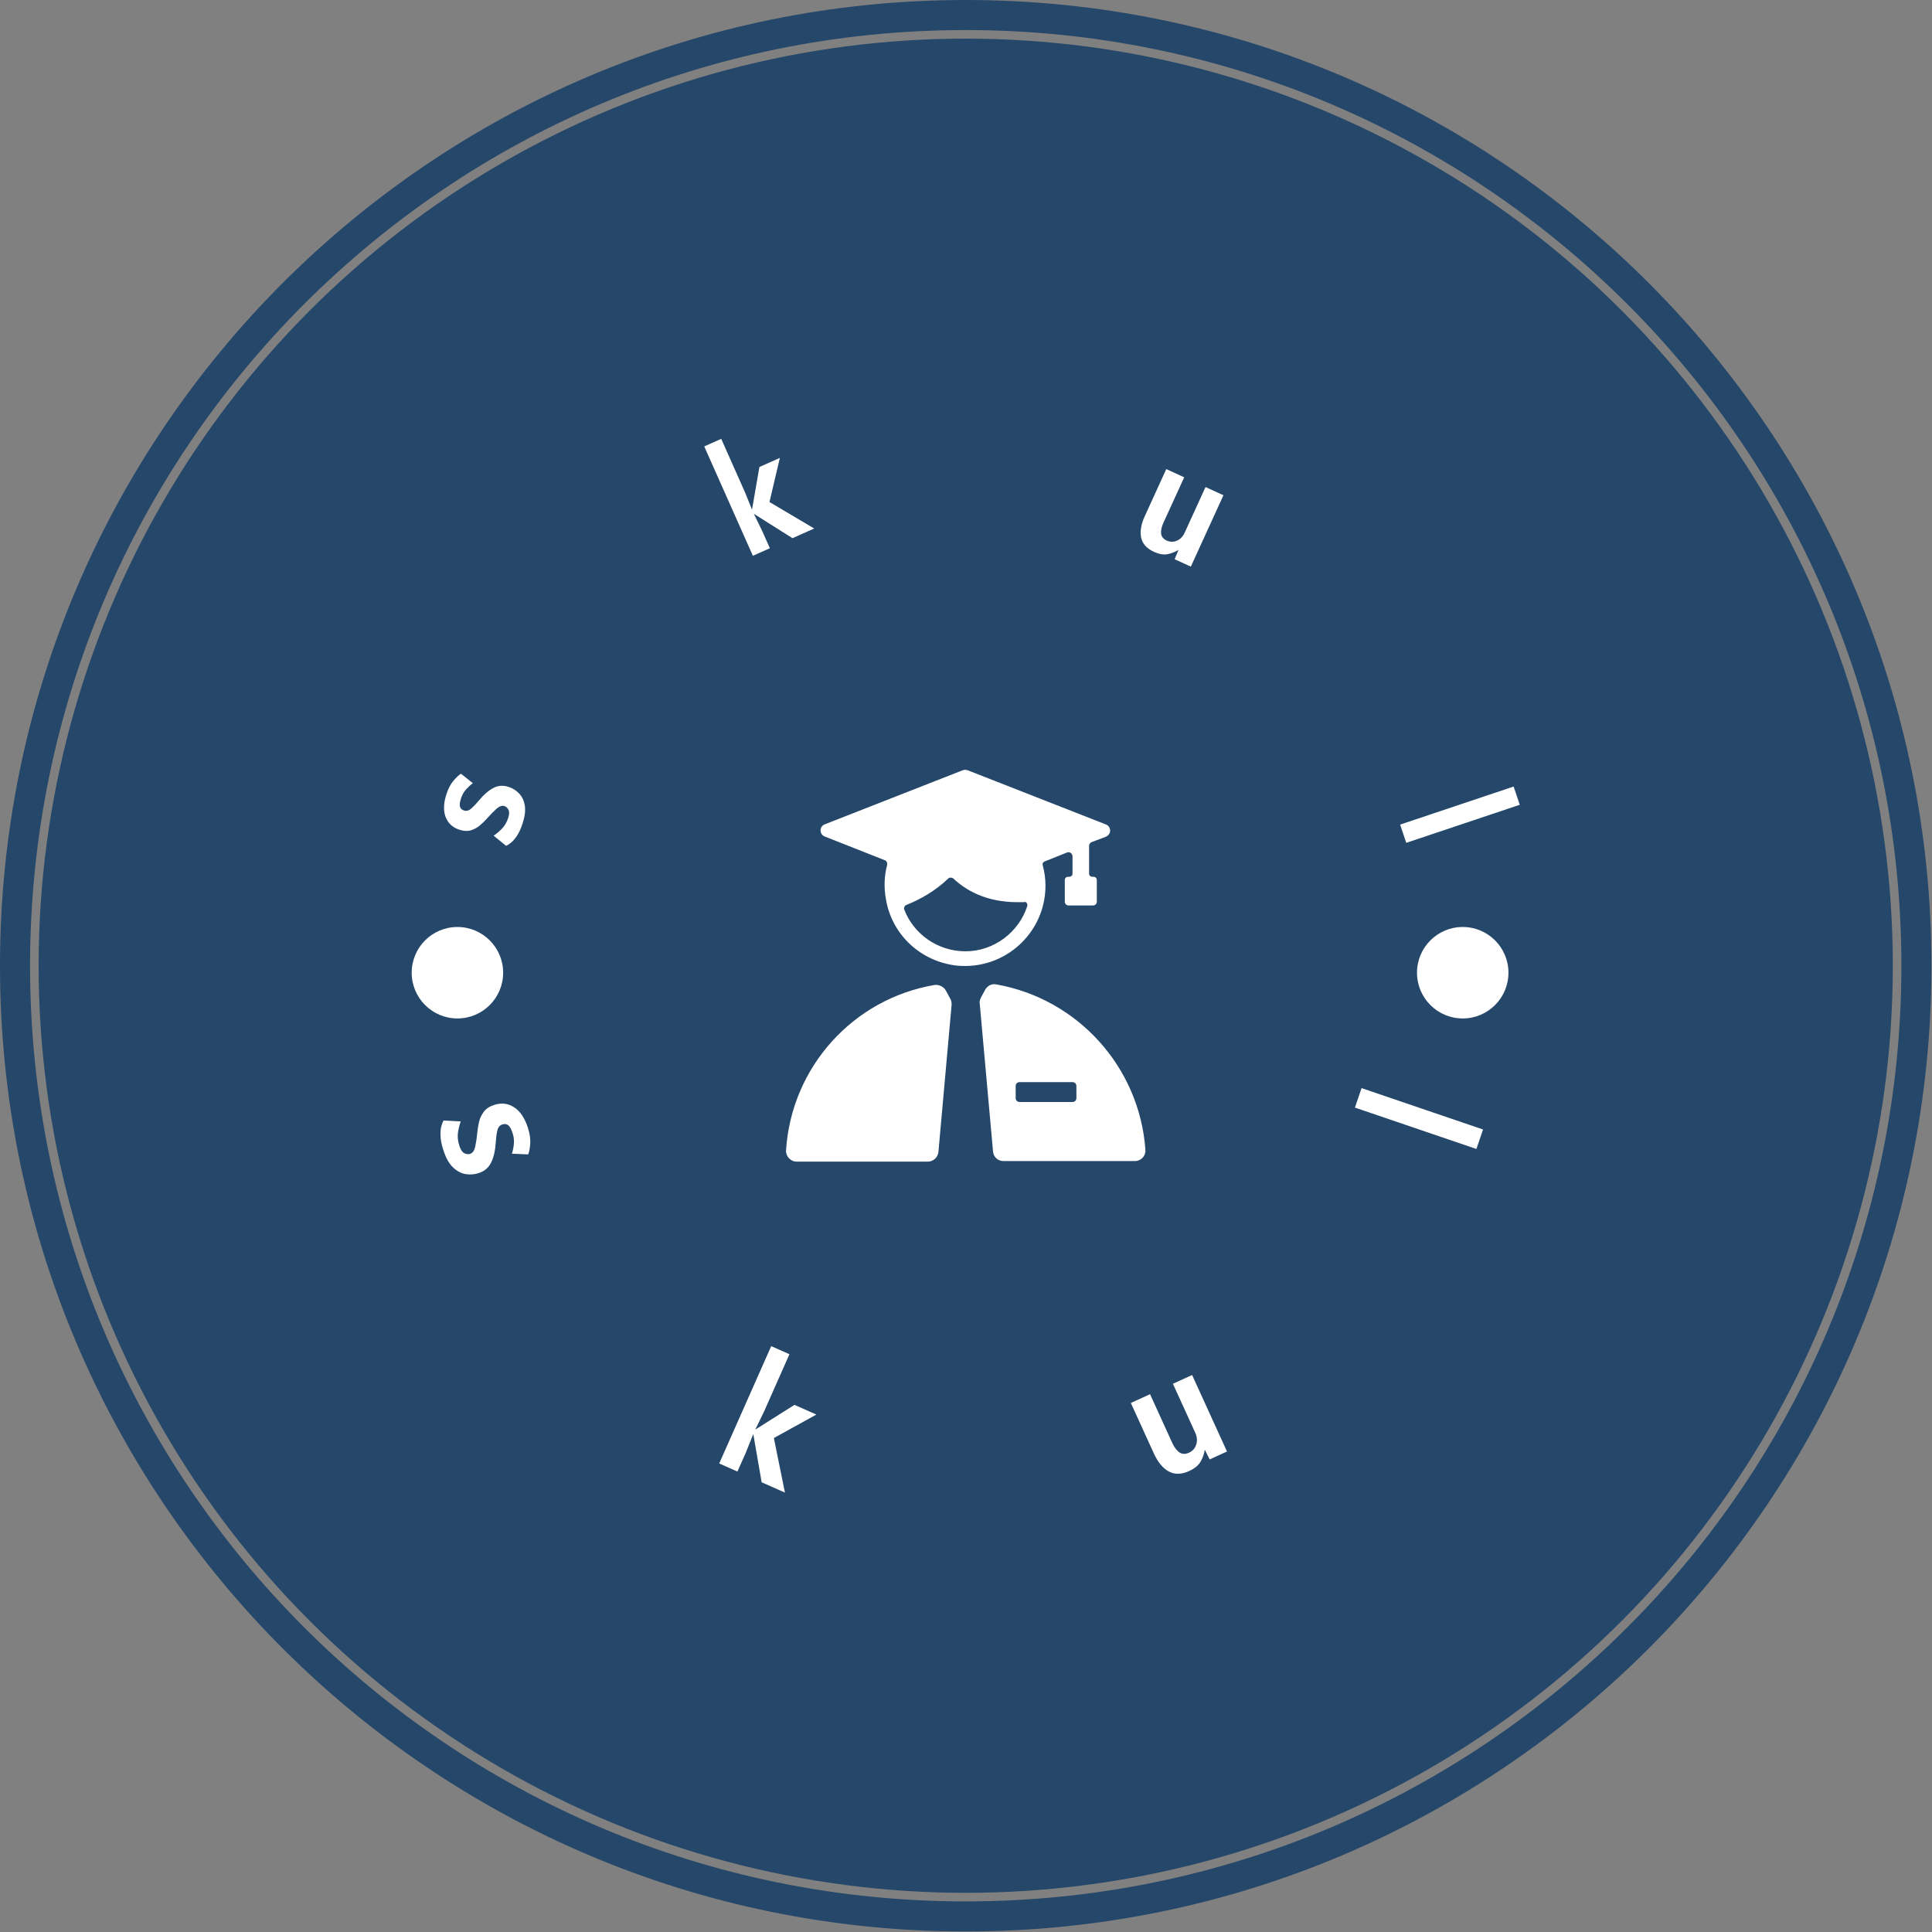 <svg xmlns="http://www.w3.org/2000/svg" version="1.1" xmlns:xlink="http://www.w3.org/1999/xlink" xmlns:svgjs="http://svgjs.dev/svgjs" width="1500" height="1500" viewBox="0 0 1500 1500"><rect x="0" y="0" width="1500" height="1500" fill="#808080" stroke="none"/><g transform="matrix(1,0,0,1,-0.213,-0.213)"><svg viewBox="0 0 334 334" data-background-color="#ffffff" preserveAspectRatio="xMidYMid meet" height="1500" width="1500" xmlns="http://www.w3.org/2000/svg" xmlns:xlink="http://www.w3.org/1999/xlink"><g id="tight-bounds" transform="matrix(1,0,0,1,0.047,0.048)"><svg viewBox="0 0 333.905 333.905" height="333.905" width="333.905"><g><svg></svg></g><g><svg viewBox="0 0 333.905 333.905" height="333.905" width="333.905"><g><path d="M0 166.952c0-92.205 74.747-166.952 166.952-166.952 92.205 0 166.952 74.747 166.953 166.952 0 92.205-74.747 166.952-166.953 166.953-92.205 0-166.952-74.747-166.952-166.953zM166.952 328.709c89.335 0 161.756-72.421 161.757-161.757 0-89.335-72.421-161.756-161.757-161.756-89.335 0-161.756 72.421-161.756 161.756 0 89.335 72.421 161.756 161.756 161.757z" data-fill-palette-color="tertiary" fill="#25476a" stroke="transparent"></path><ellipse rx="160.274" ry="160.274" cx="166.952" cy="166.952" fill="#25476a" stroke="transparent" stroke-width="0" fill-opacity="1" data-fill-palette-color="tertiary"></ellipse></g><g transform="matrix(1,0,0,1,71.173,71.173)"><svg viewBox="0 0 191.558 191.558" height="191.558" width="191.558"><g><svg viewBox="0 0 191.558 191.558" height="191.558" width="191.558"><g><svg viewBox="0 0 191.558 191.558" height="191.558" width="191.558"><g id="textblocktransform"><svg viewBox="0 0 191.558 191.558" height="191.558" width="191.558" id="textblock"><g><svg viewBox="0 0 191.558 191.558" height="191.558" width="191.558"><g transform="matrix(1,0,0,1,64.712,61.916)"><svg viewBox="0 0 62.135 67.726" height="67.726" width="62.135"><g id="icon-0"><svg xmlns="http://www.w3.org/2000/svg" xmlns:xlink="http://www.w3.org/1999/xlink" version="1.1" x="0" y="0" viewBox="3.492 0.525 65.115 70.975" enable-background="new 0 0 72 72" xml:space="preserve" height="67.726" width="62.135" class="icon-jxe-0" data-fill-palette-color="quaternary" id="jxe-0"><g fill="#ffffff" data-fill-palette-color="quaternary"><path fill="#ffffff" d="M33.2 41.9L32.5 40.6C32.1 39.8 31.2 39.4 30.4 39.5 15.7 42 4.5 54.3 3.5 69.4 3.4 70.5 4.3 71.5 5.4 71.5H29.2C30.2 71.5 31 70.7 31.1 69.8L33.5 43C33.5 42.6 33.4 42.2 33.2 41.9" data-fill-palette-color="quaternary"></path><path fill="#ffffff" d="M61.4 10.4L36.4 0.6C36.1 0.5 35.8 0.5 35.5 0.6L10.5 10.4C9.5 10.8 9.5 12.2 10.5 12.6L21.4 16.9C21.7 17 21.9 17.4 21.8 17.8 21.3 19.7 21.2 21.8 21.6 24 22.7 30.5 28 35.3 34.5 36 43.2 36.8 50.5 30 50.5 21.5 50.5 20.2 50.3 18.9 50 17.8 49.9 17.5 50.1 17.2 50.4 17.1L54.4 15.5C54.9 15.3 55.4 15.7 55.4 16.2V19.3C55.4 19.6 55.2 19.9 54.8 19.9H54.6C54.3 19.9 54 20.1 54 20.5V24.4C54 24.8 54.3 25.1 54.7 25.1H59.1C59.5 25.1 59.8 24.8 59.8 24.4V20.5C59.8 20.2 59.6 19.9 59.2 19.9H59C58.7 19.9 58.4 19.7 58.4 19.3V14.3C58.4 14 58.6 13.7 58.9 13.6L61.3 12.7C62.5 12.3 62.5 10.8 61.4 10.4M47.2 25.2C45.7 29.9 41.2 33.4 36 33.4 31 33.4 26.6 30.3 24.9 25.8 24.8 25.5 25 25.1 25.3 25 27.8 24 30.5 22.5 32.9 20.2 33.1 20 33.5 20 33.8 20.2 36 22.3 39.7 24.5 45.4 24.5H46.6C47 24.3 47.3 24.8 47.2 25.2" data-fill-palette-color="quaternary"></path><path fill="#ffffff" d="M41.6 39.4C40.7 39.2 39.9 39.7 39.5 40.5L38.8 41.8C38.6 42.2 38.5 42.6 38.6 43L41 69.7C41.1 70.7 41.9 71.4 42.9 71.4H66.7C67.8 71.4 68.7 70.5 68.6 69.3 67.5 54.3 56.3 42 41.6 39.4M56.1 60C56.1 60.4 55.8 60.7 55.4 60.7H45.8C45.4 60.7 45.1 60.4 45.1 60V57.8C45.1 57.4 45.4 57.1 45.8 57.1H55.4C55.8 57.1 56.1 57.4 56.1 57.8z" data-fill-palette-color="quaternary"></path></g></svg></g></svg></g><g id="text-0"><path d="M19.192 71.12v0c-0.304 0.94-0.64 1.682-1.008 2.227-0.374 0.543-0.73 0.943-1.067 1.202-0.338 0.258-0.604 0.426-0.799 0.504v0l-2.154-1.758c0.435-0.276 0.9-0.662 1.393-1.159 0.5-0.495 0.876-1.133 1.128-1.913v0c0.199-0.614 0.211-1.087 0.036-1.419-0.171-0.324-0.403-0.533-0.697-0.628v0c-0.403-0.13-0.86 0.029-1.373 0.477-0.508 0.457-1.042 1.004-1.603 1.642v0c-0.335 0.379-0.729 0.767-1.182 1.164-0.447 0.399-0.971 0.696-1.571 0.89-0.6 0.194-1.28 0.168-2.041-0.078v0c-1.164-0.377-1.956-1.104-2.377-2.18-0.421-1.076-0.378-2.397 0.129-3.963v0c0.325-1.004 0.75-1.802 1.274-2.396 0.526-0.6 0.943-0.98 1.25-1.142v0l2.044 1.637c-0.366 0.256-0.75 0.605-1.155 1.046-0.398 0.443-0.693 0.962-0.885 1.557v0c-0.213 0.658-0.275 1.144-0.186 1.455 0.088 0.318 0.32 0.538 0.698 0.661v0c0.428 0.139 0.851 0.022 1.269-0.352 0.426-0.378 0.872-0.848 1.336-1.411v0c0.772-0.944 1.575-1.644 2.408-2.102 0.833-0.458 1.723-0.533 2.67-0.226v0c0.71 0.23 1.319 0.607 1.827 1.132 0.514 0.527 0.845 1.217 0.992 2.07 0.15 0.847 0.031 1.868-0.356 3.063z" fill="#ffffff" data-fill-palette-color="quaternary"></path><path d="M61.922 23.604l-2.938 1.306-8.41-18.909 2.938-1.307 4.125 9.275 1.197 2.965 1.277-7.375 3.537-1.573-1.793 7.627 7.73 4.582-3.758 1.672-6.673-4.215 1.449 2.986z" fill="#ffffff" data-fill-palette-color="quaternary"></path><path d="M128.318 24.224v0c-1.247-0.57-1.982-1.386-2.206-2.449-0.23-1.066-0.025-2.298 0.615-3.698v0l3.725-8.151 3.099 1.416-3.604 7.885c-0.307 0.672-0.438 1.281-0.391 1.827 0.055 0.542 0.379 0.949 0.972 1.221v0c0.587 0.268 1.174 0.278 1.76 0.028 0.59-0.255 1.038-0.719 1.345-1.391v0l3.603-7.885 3.099 1.416-5.639 12.341-2.797-1.278 0.665-1.625c-0.526 0.343-1.142 0.59-1.846 0.742-0.696 0.148-1.496 0.015-2.4-0.399z" fill="#ffffff" data-fill-palette-color="quaternary"></path><path d="M171.937 74.534l-1.058-3.154 19.622-6.579 1.057 3.154z" fill="#ffffff" data-fill-palette-color="quaternary"></path><path d="M5.507 127.757v0c-0.331-1.009-0.506-1.864-0.524-2.565-0.027-0.706 0.026-1.278 0.157-1.718 0.127-0.431 0.251-0.744 0.371-0.939v0l2.97 0.16c-0.198 0.518-0.356 1.146-0.474 1.885-0.112 0.737-0.029 1.527 0.248 2.37v0c0.216 0.658 0.501 1.073 0.855 1.247 0.354 0.174 0.688 0.209 1.001 0.106v0c0.434-0.143 0.728-0.572 0.882-1.287 0.154-0.716 0.272-1.529 0.355-2.441v0c0.045-0.531 0.14-1.114 0.285-1.748 0.139-0.633 0.406-1.219 0.802-1.76 0.393-0.547 0.996-0.953 1.806-1.219v0c1.251-0.411 2.397-0.282 3.438 0.388 1.045 0.661 1.842 1.828 2.391 3.501v0c0.352 1.073 0.492 2.035 0.418 2.887-0.074 0.852-0.194 1.443-0.362 1.774v0l-2.811-0.127c0.163-0.45 0.279-0.993 0.345-1.631 0.067-0.637-0.005-1.275-0.214-1.914v0c-0.231-0.702-0.484-1.16-0.759-1.374-0.277-0.22-0.62-0.263-1.03-0.129v0c-0.453 0.149-0.742 0.52-0.865 1.112-0.132 0.588-0.221 1.275-0.267 2.062v0c-0.074 1.305-0.327 2.417-0.761 3.337-0.425 0.925-1.145 1.554-2.16 1.888v0c-0.76 0.25-1.529 0.308-2.309 0.174-0.773-0.135-1.495-0.524-2.165-1.166-0.662-0.638-1.203-1.596-1.623-2.873z" fill="#ffffff" data-fill-palette-color="quaternary"></path><path d="M56.316 183.226l-3.152-1.397 8.988-20.285 3.152 1.397-4.41 9.953-1.495 3.076 6.778-4.274 3.788 1.678-7.353 4.053 1.916 9.438-4.028-1.785-1.444-8.336-1.331 3.302z" fill="#ffffff" data-fill-palette-color="quaternary"></path><path d="M134.4 183.136v0c-1.333 0.608-2.513 0.629-3.538 0.063-1.02-0.569-1.871-1.599-2.552-3.091v0l-3.986-8.74 3.32-1.515 3.853 8.447c0.332 0.728 0.734 1.261 1.206 1.599 0.478 0.336 1.035 0.359 1.671 0.069v0c0.63-0.287 1.048-0.755 1.254-1.403 0.213-0.651 0.153-1.34-0.178-2.068v0l-3.853-8.447 3.32-1.514 6.032 13.225-2.999 1.368-0.846-1.686c-0.09 0.676-0.322 1.351-0.695 2.023-0.373 0.672-1.042 1.229-2.009 1.67z" fill="#ffffff" data-fill-palette-color="quaternary"></path><path d="M185.213 124.091l-1.147 3.369-21.002-7.155 1.147-3.368z" fill="#ffffff" data-fill-palette-color="quaternary"></path><path d="M0 96.988c0-4.366 3.539-7.906 7.906-7.905 4.366 0 7.906 3.539 7.905 7.905 0 4.366-3.539 7.906-7.905 7.906-4.366 0-7.906-3.539-7.906-7.906z" fill="#ffffff" data-fill-palette-color="quaternary"></path><path d="M173.795 96.988c0-4.366 3.539-7.906 7.906-7.905 4.366 0 7.906 3.539 7.905 7.905 0 4.366-3.539 7.906-7.905 7.906-4.366 0-7.906-3.539-7.906-7.906z" fill="#ffffff" data-fill-palette-color="quaternary"></path></g><g id="text-1"></g></svg></g></svg></g></svg></g><g></g></svg></g></svg></g></svg></g><defs></defs></svg><rect width="333.905" height="333.905" fill="none" stroke="none" visibility="hidden"></rect></g></svg></g></svg>